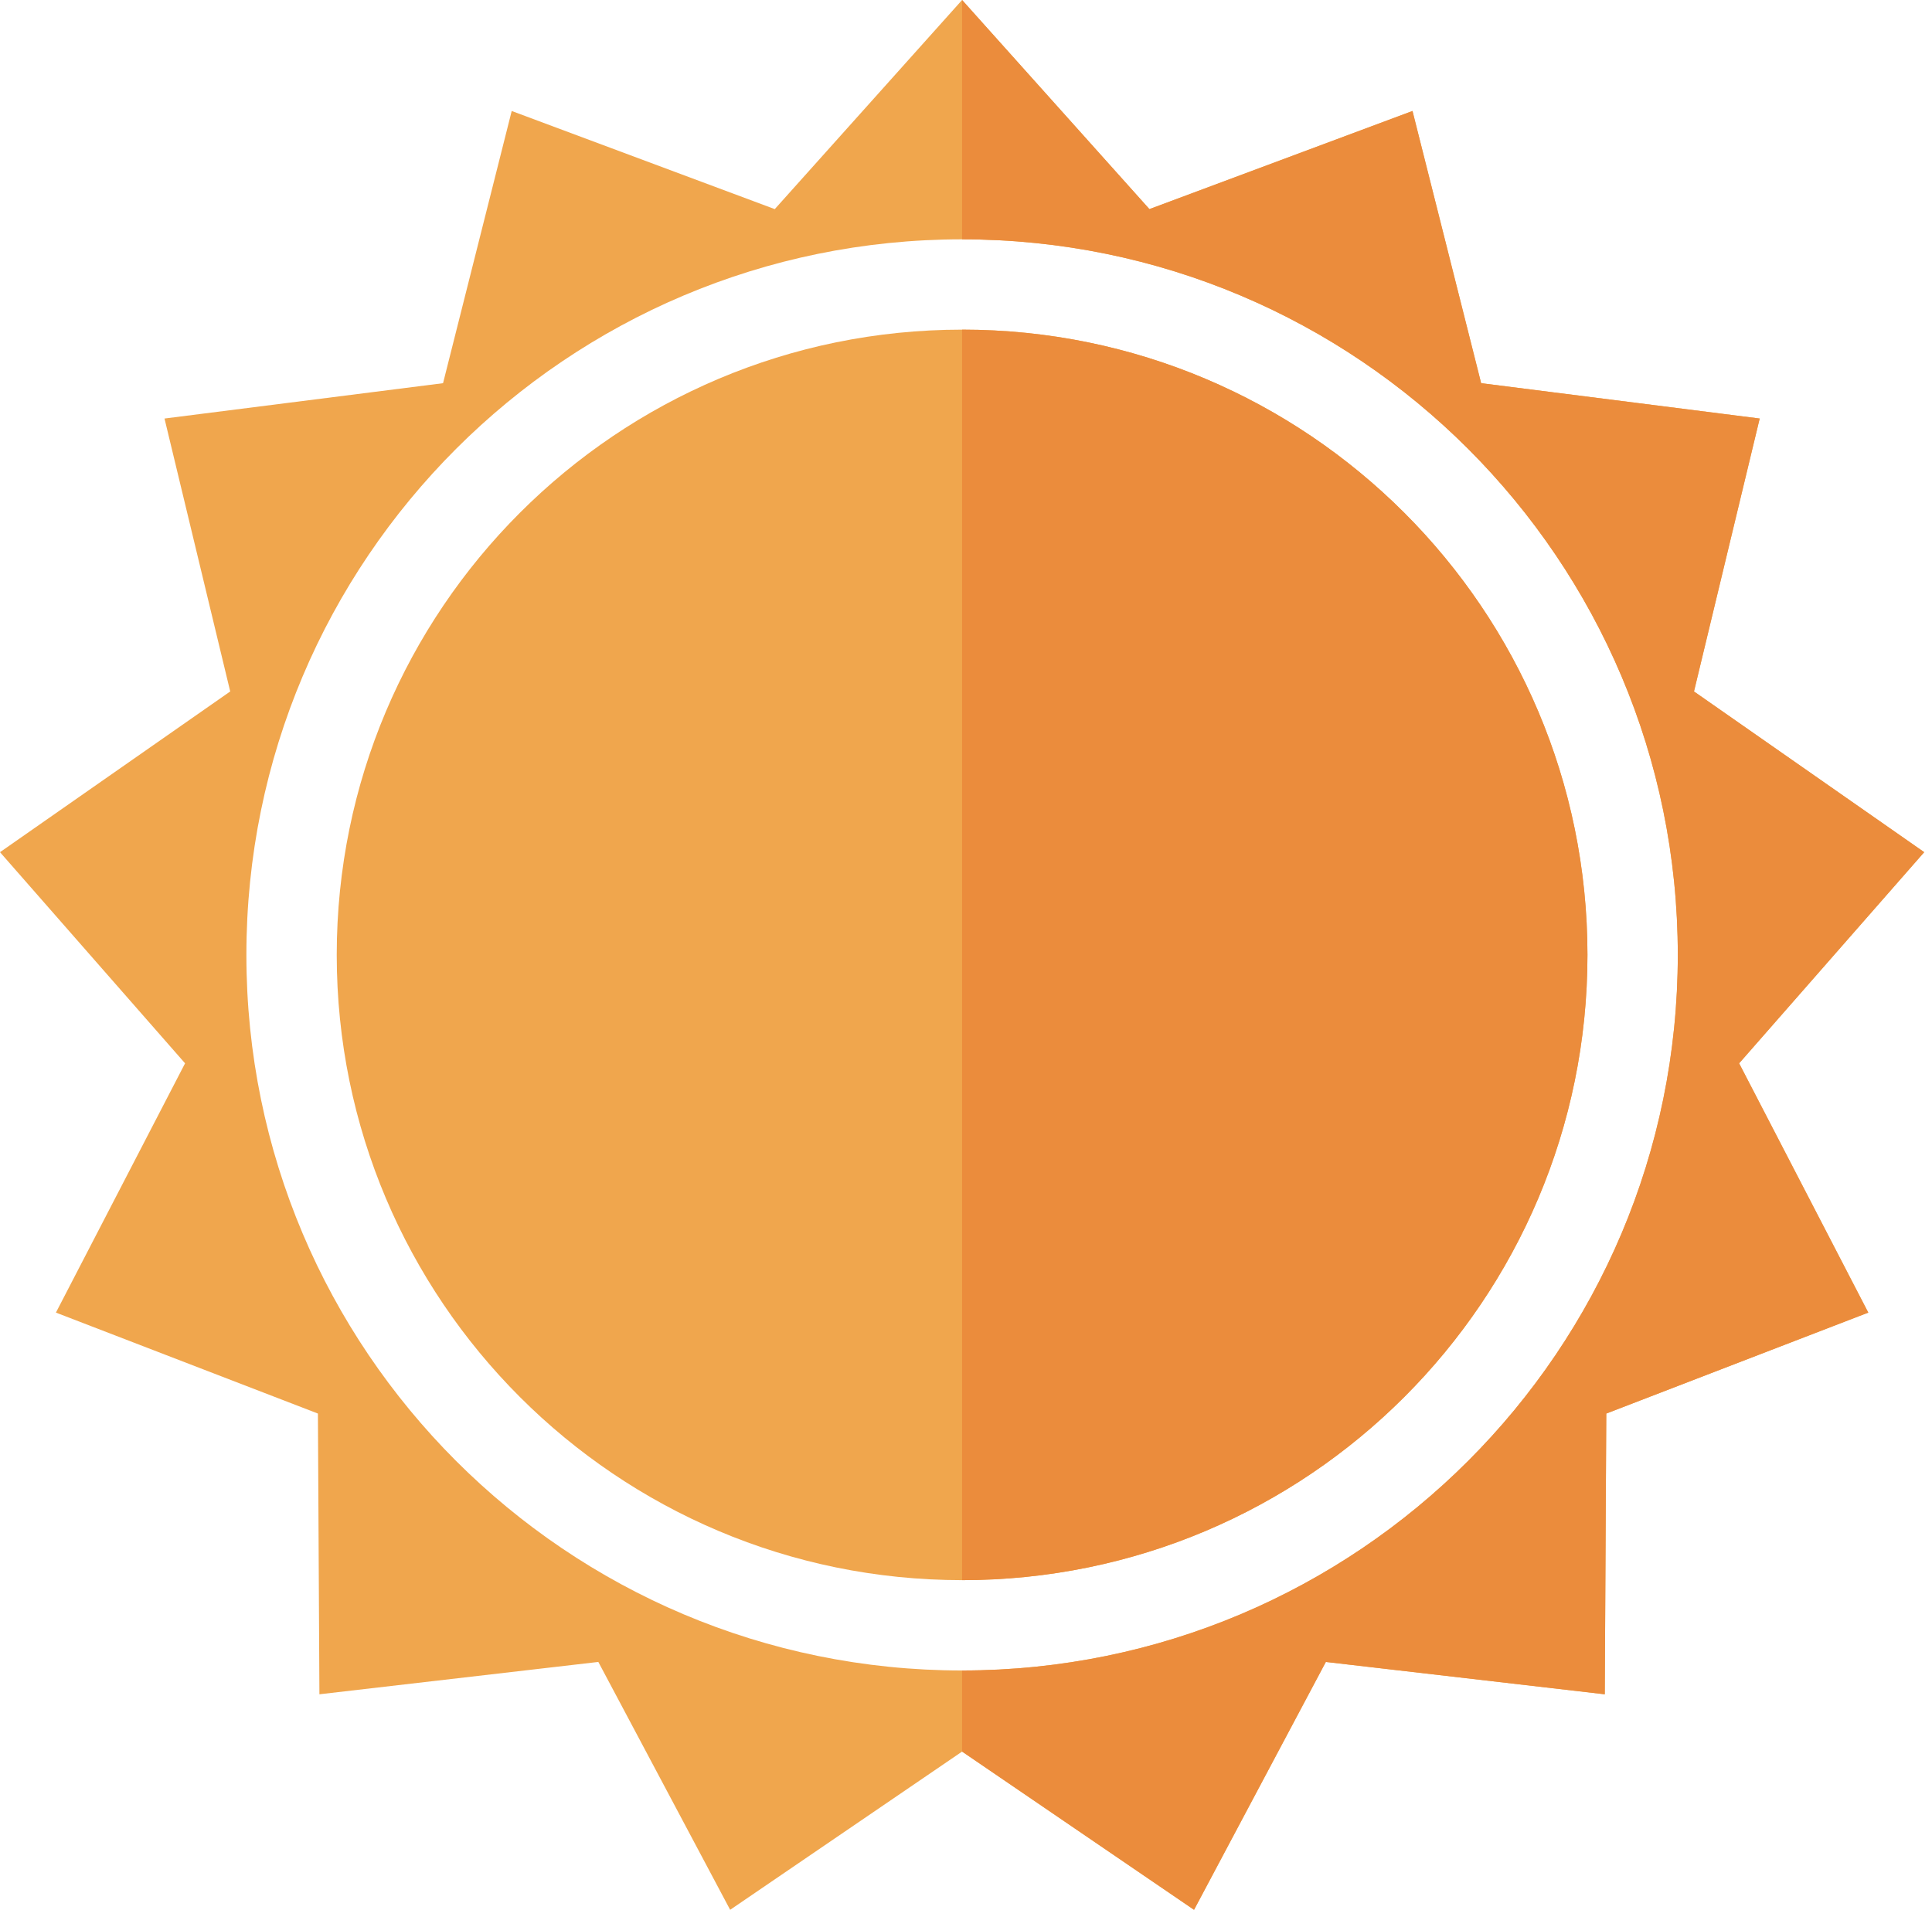 <svg width="177" height="175" viewBox="0 0 177 175" fill="none" xmlns="http://www.w3.org/2000/svg">
<path fill-rule="evenodd" clip-rule="evenodd" d="M22.573 87.499C22.573 51.287 51.93 21.93 88.143 21.93C124.355 21.93 153.712 51.287 153.712 87.499C153.712 123.713 124.355 153.07 88.143 153.07C51.93 153.07 22.573 123.713 22.573 87.499ZM16.955 97.434L5.123 120.276L29.126 129.527L29.263 155.251L54.816 152.287L66.893 175L88.143 160.501L109.392 175L121.467 152.287L147.022 155.251L147.159 129.527L171.162 120.276L159.33 97.434L176.285 78.087L155.194 63.36L161.214 38.351L135.695 35.112L129.406 10.17L105.304 19.162L88.143 0L70.981 19.162L46.88 10.17L40.59 35.112L15.071 38.351L21.091 63.36L0 78.087L16.955 97.434Z" fill="#F0A64D"/>
<path fill-rule="evenodd" clip-rule="evenodd" d="M88.142 30.206C119.784 30.206 145.435 55.858 145.435 87.499C145.435 119.142 119.784 144.792 88.142 144.792C56.501 144.792 30.85 119.142 30.85 87.499C30.85 55.858 56.501 30.206 88.142 30.206Z" fill="#F0A64D"/>
<path fill-rule="evenodd" clip-rule="evenodd" d="M153.711 87.499C153.711 51.287 124.355 21.93 88.142 21.93V0L105.303 19.162L129.405 10.17L135.695 35.112L161.214 38.351L155.194 63.36L176.285 78.087L159.33 97.434L171.162 120.276L147.159 129.527L147.021 155.251L121.467 152.287L109.391 175L88.142 160.501V153.07C124.355 153.07 153.711 123.713 153.711 87.499Z" fill="#EB8C3C"/>
<path fill-rule="evenodd" clip-rule="evenodd" d="M145.435 87.499C145.435 119.142 119.784 144.792 88.142 144.792V30.206C119.784 30.206 145.435 55.858 145.435 87.499Z" fill="#EB8C3C"/>
</svg>
